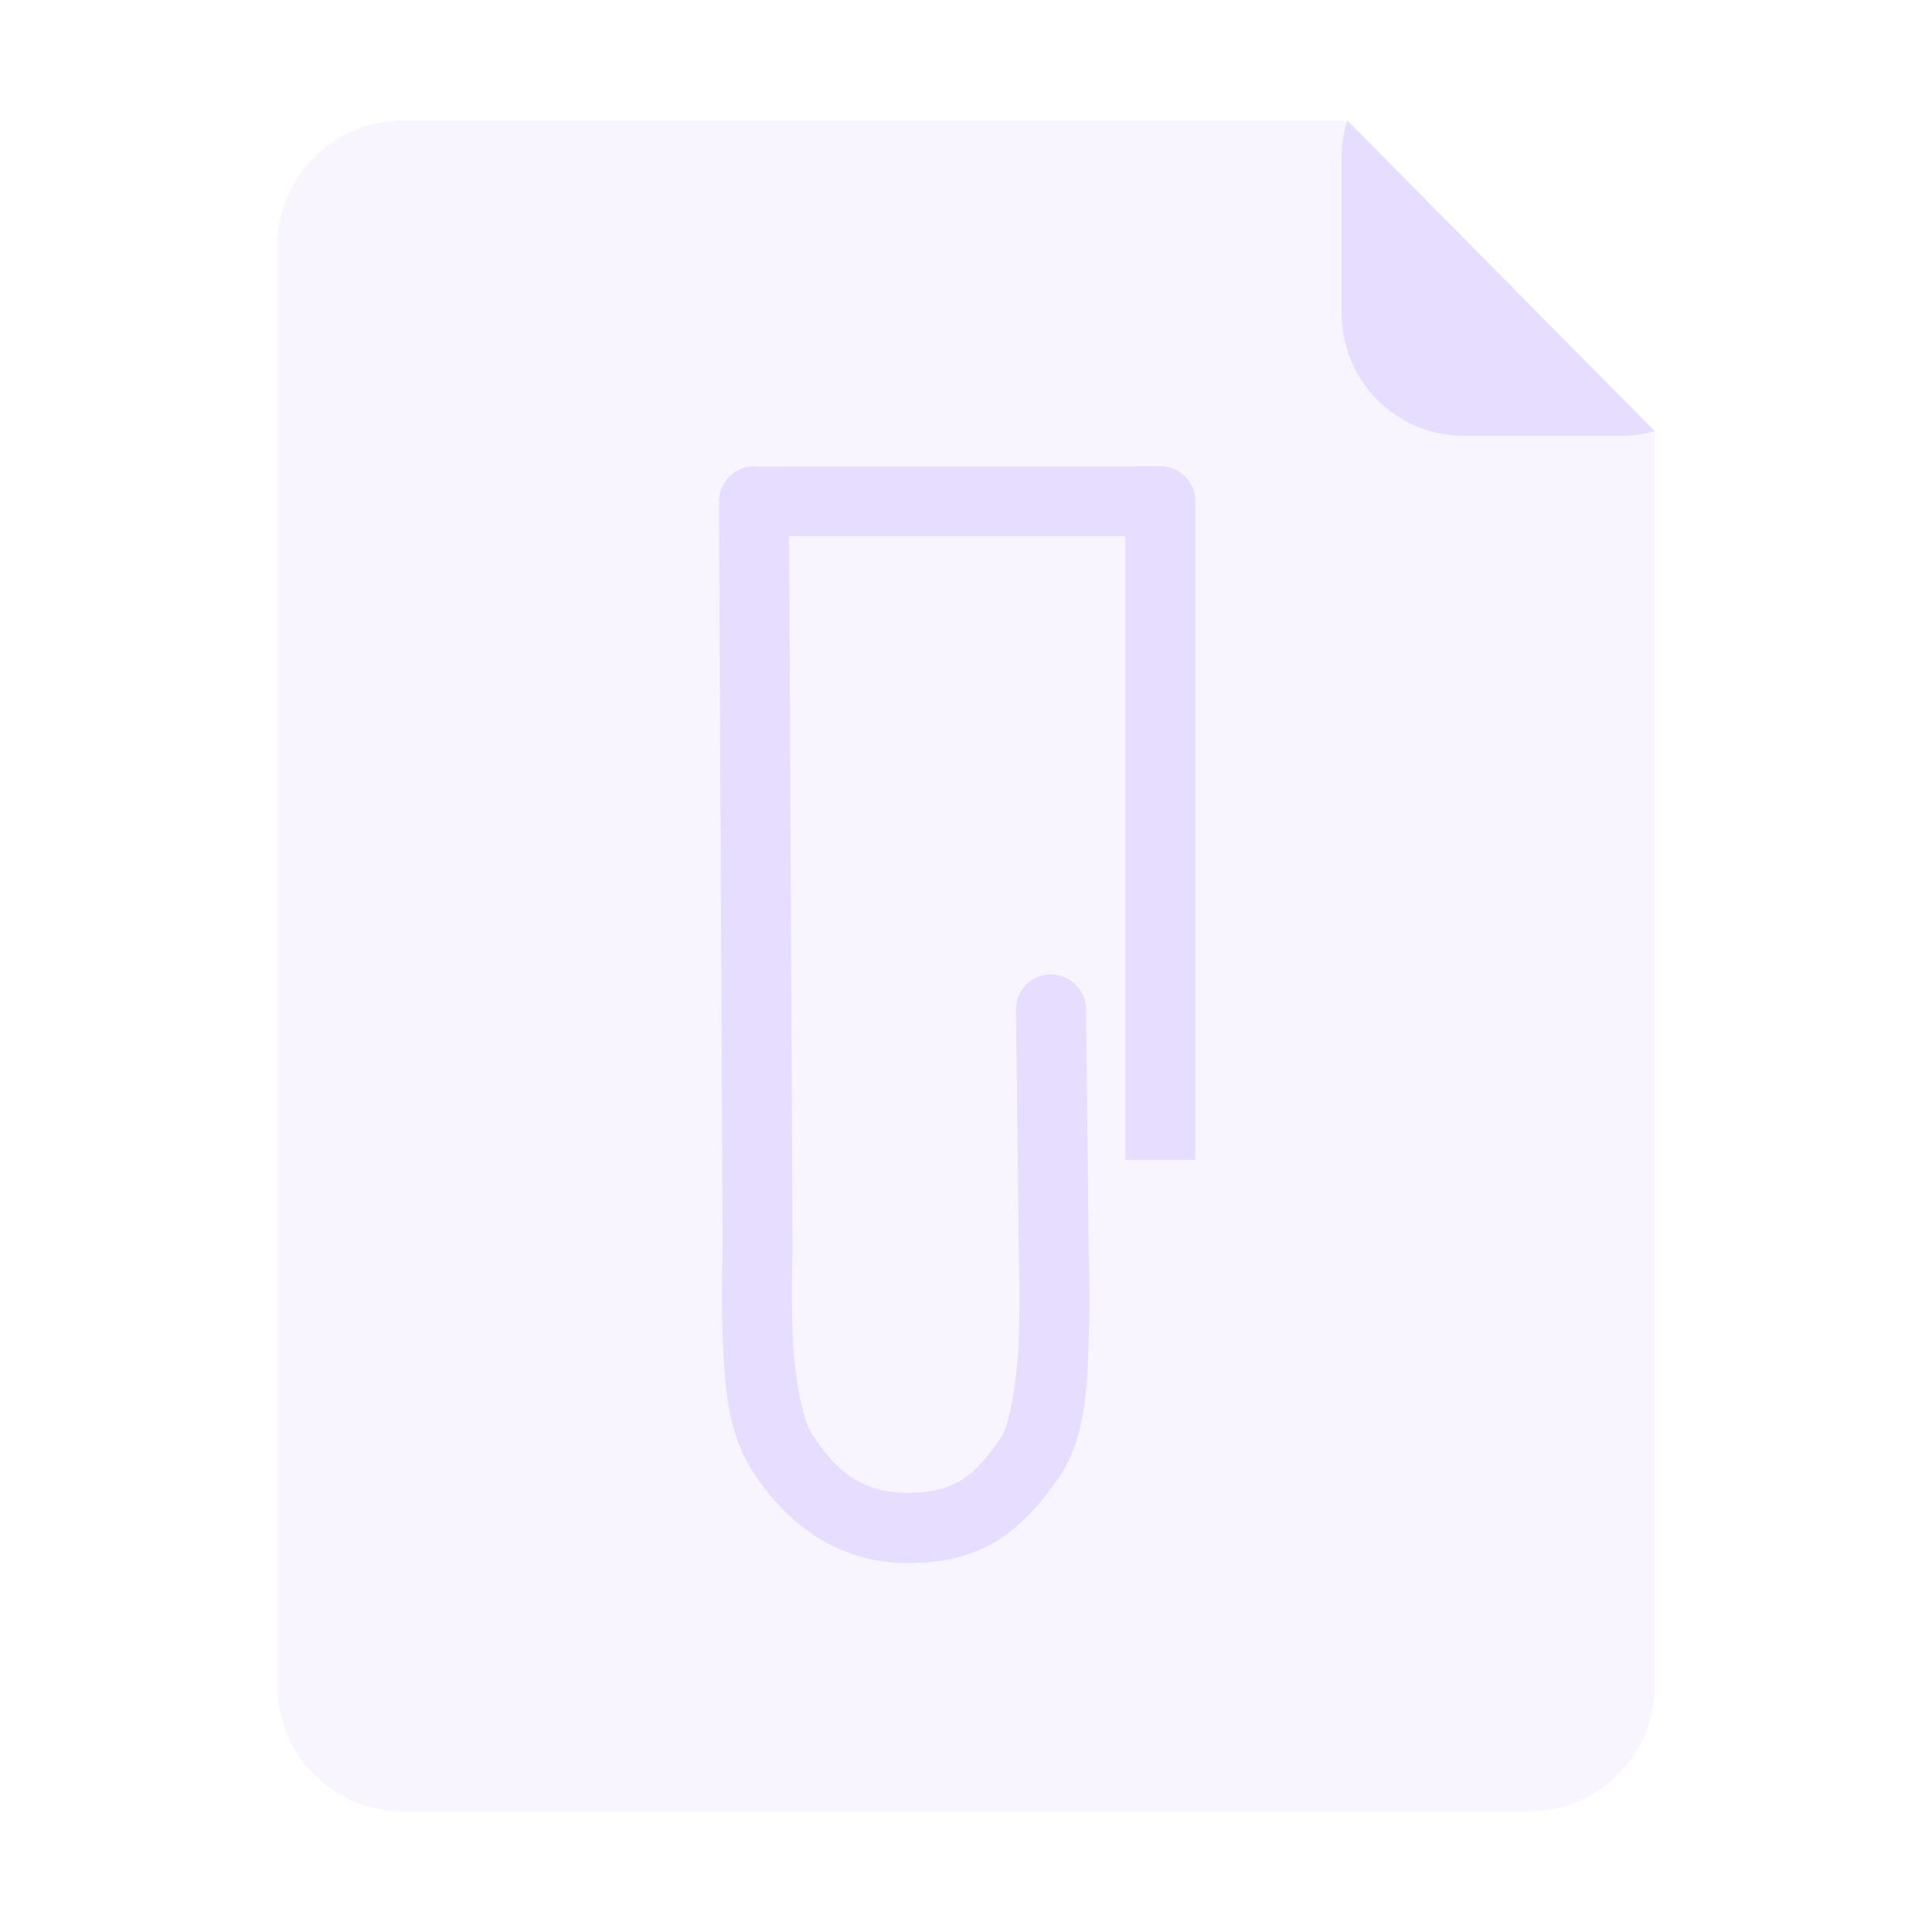 <svg fill="none" height="16" viewBox="0 0 16 16" width="16" xmlns="http://www.w3.org/2000/svg">
  <g fill="#E6DDFF">
    <path d="m2.296 2.037c0-.573.464-1.037 1.037-1.037h7.841l2.53 2.575v10.388c0 .573-.464 1.037-1.037 1.037h-9.333c-.573 0-1.037-.464-1.037-1.037z" opacity=".3"/>
    <path d="m12.127 3.61c-.563 0-1.016-.453-1.016-1.016v-1.294c0-.105.016-.205.045-.3l2.548 2.57c-.09.026-.184.04-.283.04z"/>
    <path d="m6.244 3.863c-.038-0-.076.007-.111.022-.035.015-.067.036-.094.063-.027.027-.048.059-.063.095-.015.035-.022.073-.022.112l.031 6.219c-.002.021-.014.336 0.0.697.015.374.032.784.253 1.123.247.38.665.751 1.276.751.595 0 .918-.231 1.244-.692.239-.338.247-.786.259-1.164.012-.361.002-.641 0-.666l-.023-2.065c-0-.038-.008-.076-.023-.111-.015-.035-.037-.067-.064-.094s-.059-.048-.095-.062c-.035-.014-.073-.021-.111-.021s-.076.008-.111.023c-.035.015-.067.037-.093.064-.027.027-.048.06-.062.095s-.021.073-.021.111l.024 2.071c0.0.008.001.016.001.024 0 0 .01.274-.001.61-.011.336-.072.733-.154.848-.208.294-.362.447-.77.447-.393 0-.599-.195-.79-.488-.082-.126-.147-.493-.16-.829-.013-.336-.001-.642-.001-.642.001-.008.001-.016.001-.025l-.029-5.938h2.785v5.165h.58v-5.455c0-.038-.007-.076-.022-.111-.015-.035-.036-.067-.063-.094-.027-.027-.059-.048-.094-.063-.035-.015-.073-.022-.111-.022z"/>
  </g>
</svg>
